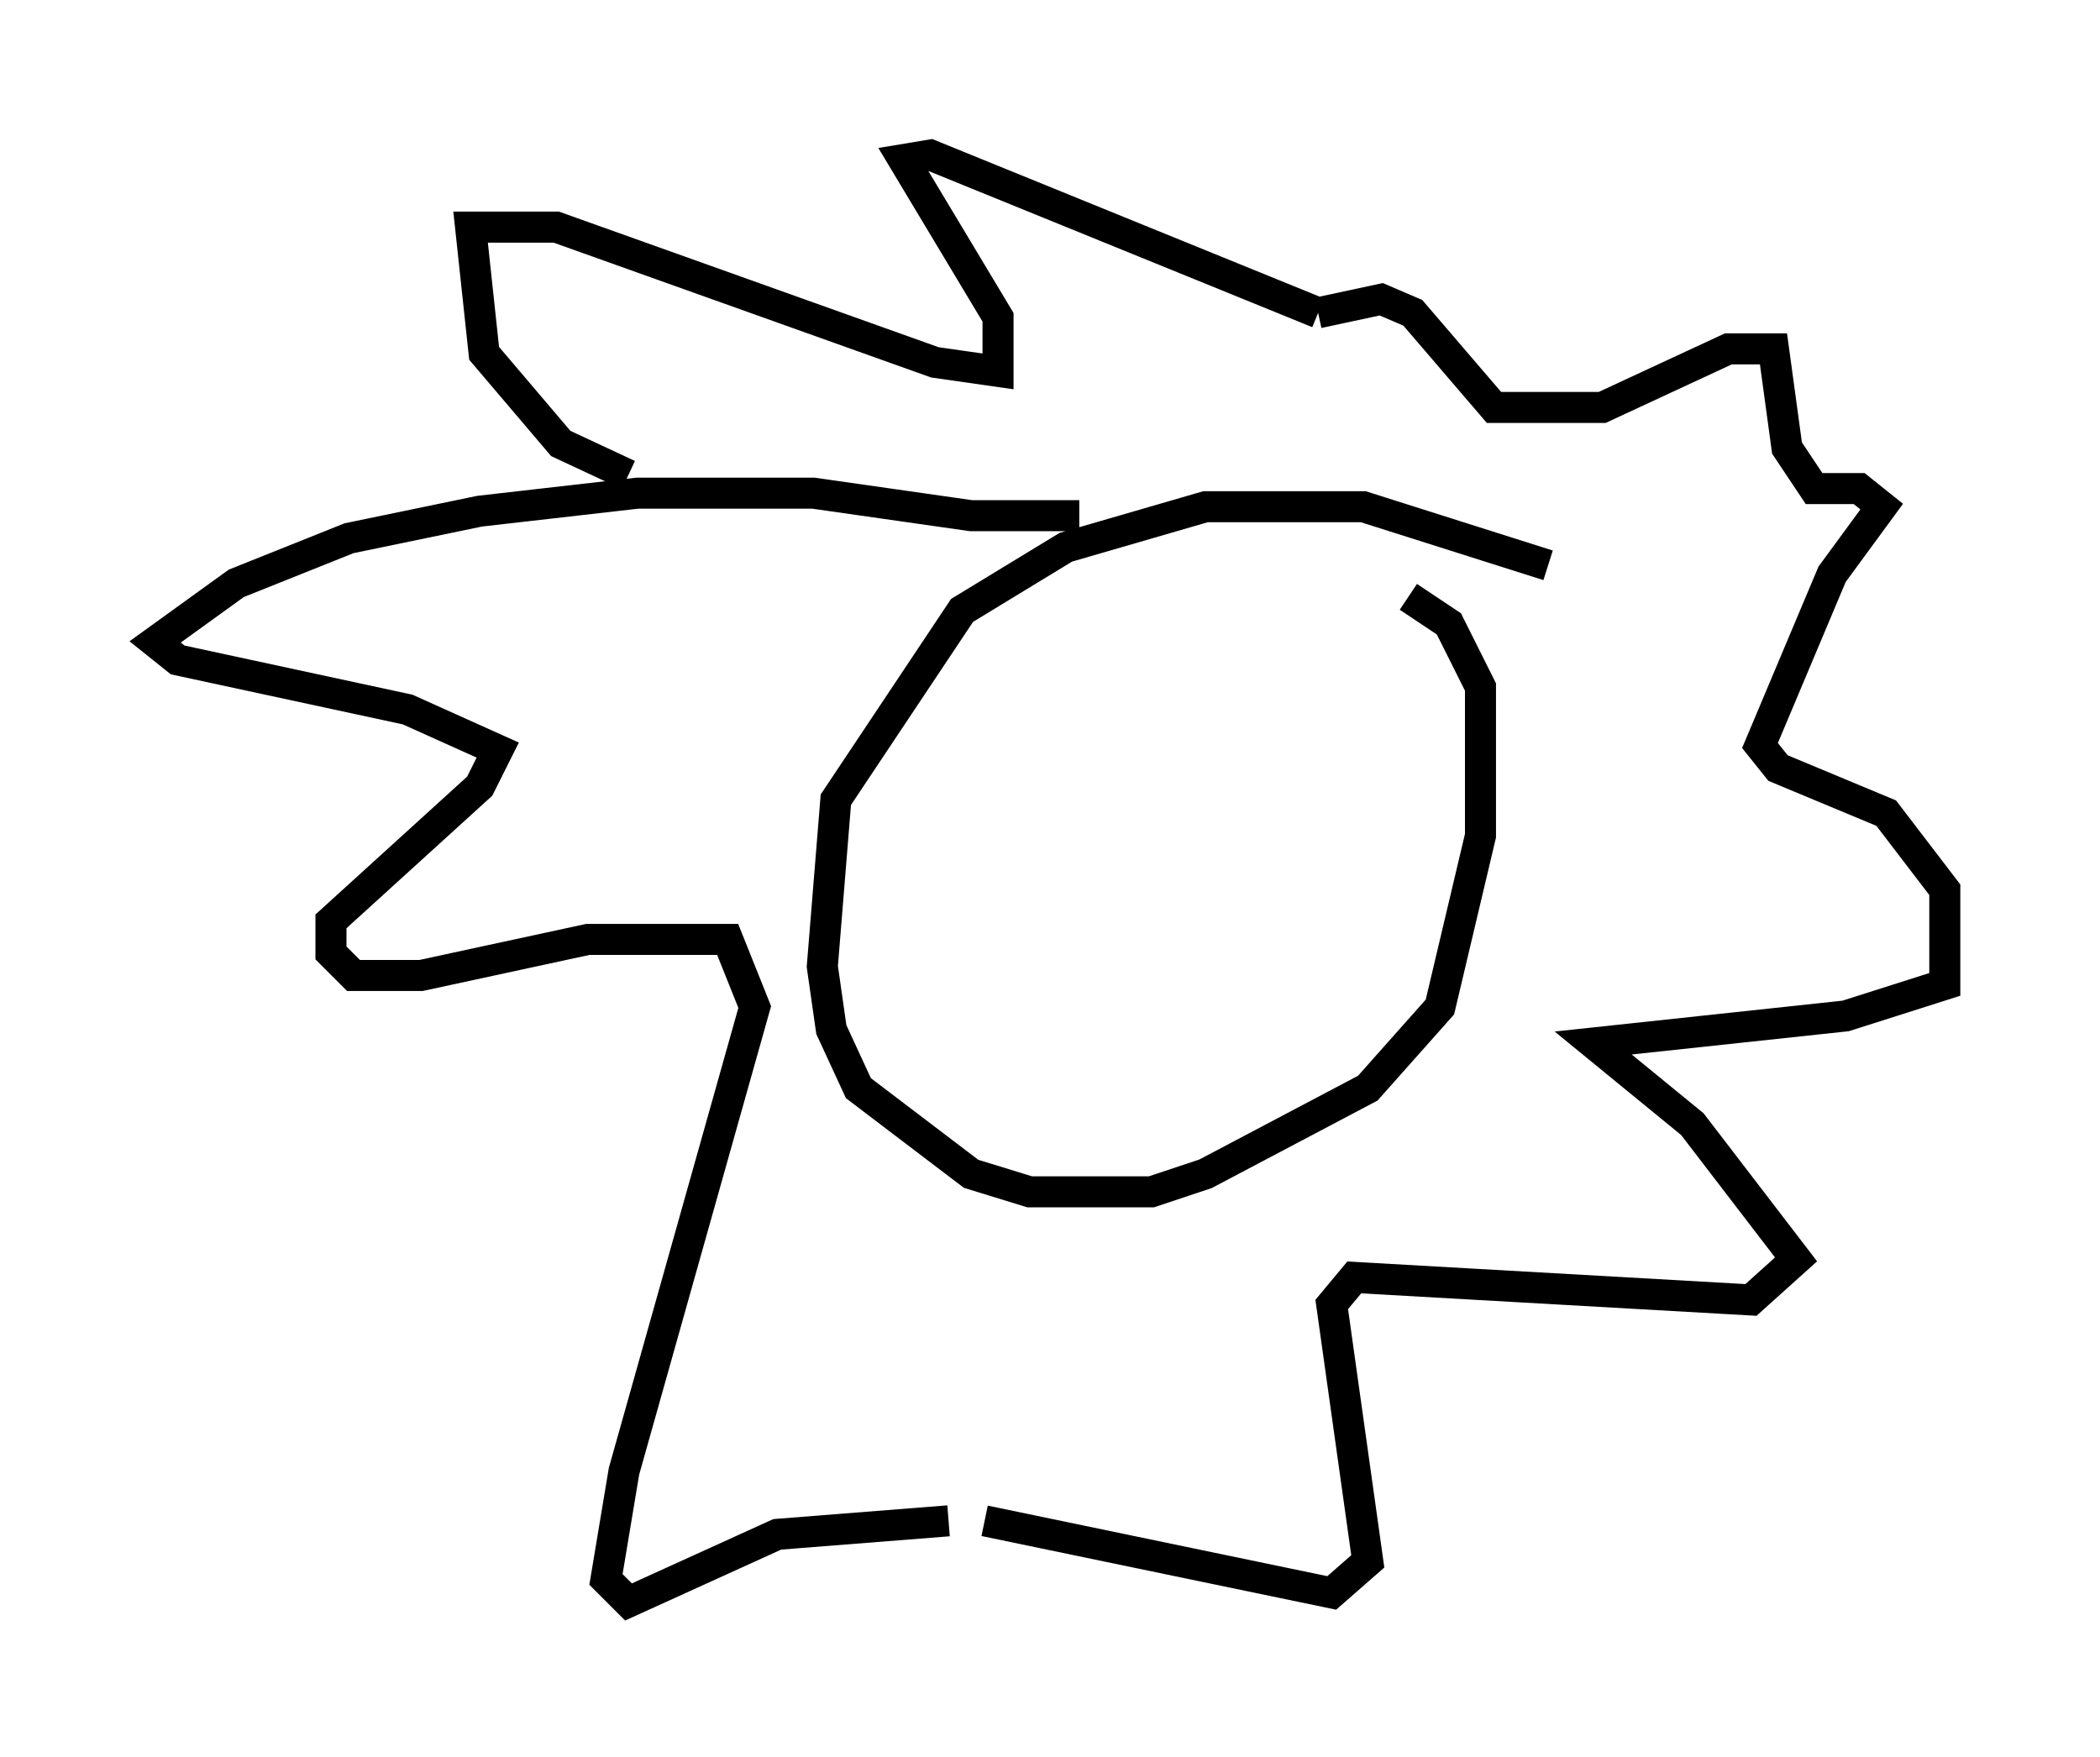 <?xml version="1.0" encoding="utf-8" ?>
<svg baseProfile="full" height="56.626" version="1.1" width="67.665" xmlns="http://www.w3.org/2000/svg" xmlns:ev="http://www.w3.org/2001/xml-events" xmlns:xlink="http://www.w3.org/1999/xlink"><defs /><rect fill="white" height="56.626" width="67.665" x="0" y="0" /><path d="M53.078, 20.397 m-3.196, -2.179 l-5.955, -1.888 -5.084, 0.0 l-4.503, 1.307 -3.341, 2.034 l-4.067, 6.101 -0.436, 5.374 l0.291, 2.034 0.872, 1.888 l3.631, 2.76 1.888, 0.581 l3.922, 0.0 1.743, -0.581 l5.229, -2.76 2.324, -2.615 l1.307, -5.52 0.0, -4.793 l-1.017, -2.034 -1.307, -0.872 m-10.603, -2.179 l0.0, 0.0 m0.0, -0.436 l-3.486, 0.0 -5.084, -0.726 l-5.665, 0.0 -5.084, 0.581 l-4.212, 0.872 -3.631, 1.453 l-2.615, 1.888 0.726, 0.581 l7.408, 1.598 2.905, 1.307 l-0.581, 1.162 -4.793, 4.358 l0.0, 1.017 0.726, 0.726 l2.179, 0.0 5.374, -1.162 l4.503, 0.0 0.872, 2.179 l-4.212, 14.961 -0.581, 3.486 l0.726, 0.726 4.793, -2.179 l5.52, -0.436 m1.162, 0.0 l11.184, 2.324 1.162, -1.017 l-1.162, -8.279 0.726, -0.872 l12.782, 0.726 1.453, -1.307 l-3.341, -4.358 -3.196, -2.615 l8.134, -0.872 3.196, -1.017 l0.0, -3.05 -1.888, -2.469 l-3.486, -1.453 -0.581, -0.726 l2.324, -5.52 1.598, -2.179 l-0.726, -0.581 -1.453, 0.0 l-0.872, -1.307 -0.436, -3.196 l-1.453, 0.0 -4.067, 1.888 l-3.486, 0.0 -2.615, -3.05 l-1.017, -0.436 -2.034, 0.436 m0.0, 0.0 l-12.492, -5.084 -0.872, 0.145 l3.05, 5.084 0.0, 1.743 l-2.034, -0.291 -12.201, -4.358 l-2.76, 0.0 0.436, 4.067 l2.469, 2.905 2.179, 1.017 " fill="none" stroke="black" stroke-width="1" /></svg>